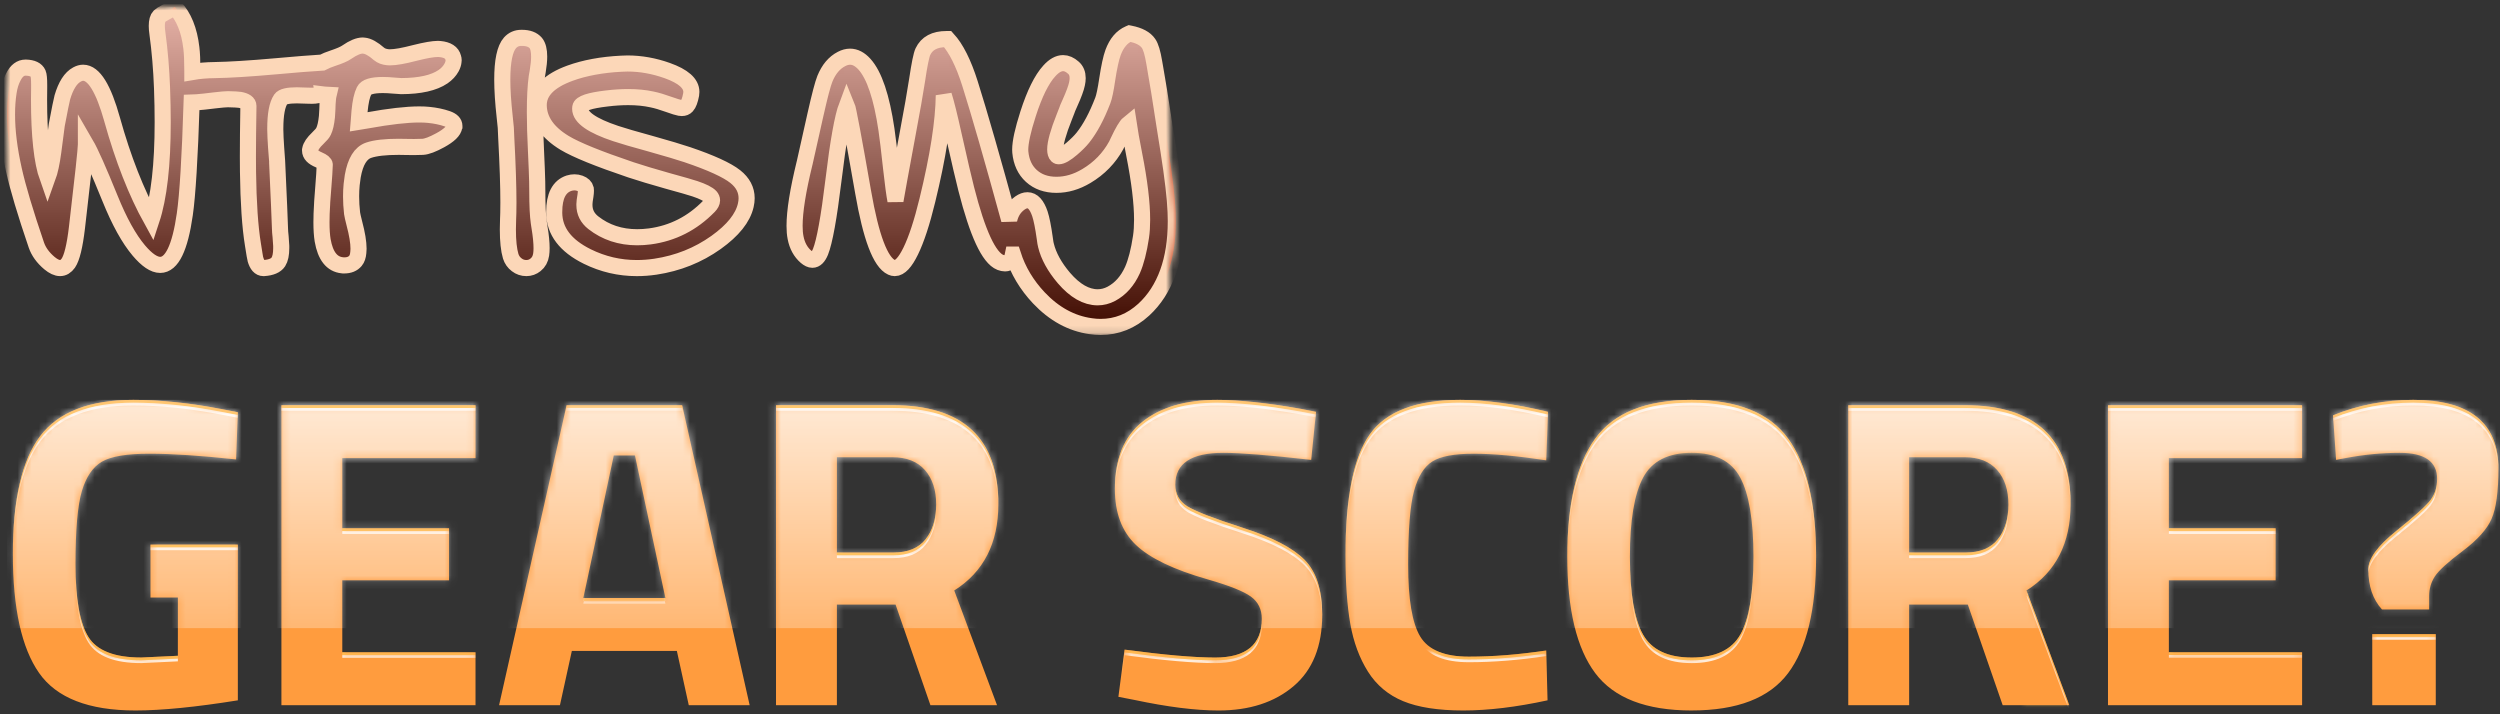 <svg xmlns="http://www.w3.org/2000/svg" width="357" height="102" xmlns:xlink="http://www.w3.org/1999/xlink"><rect width="100%" height="100%" fill="#333333" stroke="none"/><defs><path id="b" d="M20.49 28.628v-7.56h12.475v22.24c-6.006.965-10.878 1.448-14.616 1.448-6.68 0-11.267-1.785-13.767-5.355-2.5-3.57-3.748-9.24-3.748-17.01 0-7.77 1.302-13.376 3.906-16.82C7.346 2.126 11.777.404 18.035.404c3.906 0 8.127.44 12.663 1.323l2.268.44-.252 6.742c-5.04-.547-9.166-.82-12.38-.82-3.213 0-5.47.378-6.772 1.134-1.3.756-2.256 2.152-2.866 4.19-.61 2.037-.913 5.522-.913 10.458 0 4.935.61 8.39 1.828 10.363 1.218 1.974 3.738 2.96 7.56 2.96l5.23-.25v-8.317H20.49zM39.186 44V1.16h27.72v7.56H47.88v10.017h15.245v7.434H47.88v10.27h19.025V44h-27.72zm31.08 0l9.64-42.84H96.41L106.05 44h-8.694l-1.7-7.75H80.66L78.96 44h-8.694zm16.38-35.658L82.3 28.692h11.717L89.67 8.34h-3.024zm31.862 21.294V44h-8.694V1.16h16.632c10.08 0 15.12 4.704 15.12 14.112 0 5.586-2.1 9.702-6.3 12.348l6.11 16.38h-9.512l-4.977-14.364h-8.38zm12.663-9.324c1.008-1.26 1.512-2.92 1.512-4.977 0-2.058-.535-3.696-1.606-4.914-1.072-1.217-2.615-1.826-4.63-1.826h-7.94v13.608h8.065c2.06 0 3.592-.63 4.6-1.89zM173.7 7.964c-4.578 0-6.867 1.512-6.867 4.536 0 1.344.567 2.373 1.7 3.087 1.135.714 3.79 1.743 7.97 3.087s7.11 2.866 8.79 4.567c1.68 1.703 2.52 4.317 2.52 7.845 0 4.494-1.366 7.896-4.096 10.206-2.73 2.31-6.3 3.466-10.71 3.466-3.276 0-7.287-.504-12.033-1.512l-2.268-.44.882-6.742c5.628.756 9.933 1.134 12.915 1.134 4.452 0 6.678-1.848 6.678-5.544 0-1.344-.513-2.394-1.543-3.15-1.03-.756-3.076-1.575-6.142-2.457-4.872-1.386-8.305-3.034-10.3-4.946-1.996-1.912-2.993-4.568-2.993-7.97 0-4.284 1.302-7.476 3.906-9.576 2.604-2.1 6.174-3.15 10.71-3.15 3.108 0 7.056.42 11.844 1.26l2.268.44-.693 6.868c-5.922-.672-10.1-1.008-12.537-1.008zm46.288 35.343c-4.452.966-8.463 1.45-12.033 1.45-3.57 0-6.426-.442-8.568-1.324-2.142-.882-3.822-2.29-5.04-4.22-1.218-1.933-2.058-4.2-2.52-6.805-.462-2.604-.693-5.88-.693-9.828 0-8.274 1.165-14.038 3.497-17.293 2.332-3.256 6.626-4.883 12.884-4.883 3.612 0 7.79.567 12.537 1.7l-.25 6.93c-4.16-.63-7.613-.944-10.365-.944-2.75 0-4.714.367-5.89 1.103-1.176.735-2.047 2.13-2.614 4.19-.567 2.057-.85 5.564-.85 10.52 0 4.956.577 8.39 1.732 10.3 1.156 1.912 3.465 2.867 6.93 2.867 3.466 0 7.15-.294 11.057-.882l.188 7.12zm20.584-6.11c3.402 0 5.722-1.103 6.962-3.31 1.24-2.204 1.858-5.9 1.858-11.087 0-5.187-.63-8.956-1.89-11.308-1.26-2.352-3.57-3.528-6.93-3.528s-5.67 1.176-6.93 3.528c-1.26 2.352-1.89 6.12-1.89 11.308s.62 8.883 1.858 11.088c1.24 2.206 3.56 3.308 6.962 3.308zm0 7.56c-6.51 0-11.098-1.775-13.766-5.325-2.667-3.55-4-9.103-4-16.663 0-7.56 1.333-13.178 4-16.854 2.668-3.675 7.256-5.512 13.766-5.512s11.098 1.837 13.766 5.513c2.667 3.675 4 9.292 4 16.852 0 7.56-1.333 13.113-4 16.662-2.668 3.55-7.256 5.324-13.766 5.324zm31.054-15.12V44h-8.694V1.16h16.632c10.08 0 15.12 4.704 15.12 14.112 0 5.586-2.1 9.702-6.3 12.348l6.11 16.38h-9.512l-4.977-14.364h-8.38zm12.663-9.325c1.007-1.26 1.51-2.92 1.51-4.977 0-2.058-.534-3.696-1.606-4.914-1.07-1.217-2.614-1.826-4.63-1.826h-7.938v13.608h8.064c2.058 0 3.59-.63 4.6-1.89zM300.02 44V1.16h27.72v7.56h-19.026v10.017h15.246v7.434h-15.246v10.27h19.026V44h-27.72zm52.7-41.14c2.037 1.64 3.055 4.096 3.055 7.372s-.325 5.66-.976 7.15c-.65 1.492-2.026 3.024-4.126 4.6-2.1 1.575-3.423 2.782-3.97 3.622-.545.84-.818 1.764-.818 2.772v1.953h-6.74c-1.303-1.43-1.954-3.34-1.954-5.734 0-1.512 1.333-3.34 4-5.48 2.668-2.143 4.305-3.623 4.914-4.442.61-.82.914-1.817.914-2.993 0-2.477-1.785-3.716-5.355-3.716-2.52 0-5.103.252-7.75.756l-1.322.252-.44-6.363c3.61-1.47 7.433-2.206 11.465-2.206s7.066.82 9.103 2.457zM337.758 44V33.857h9.07V44h-9.07z"/><linearGradient id="c" x1="50%" x2="50%" y1="100%" y2="0%"><stop stop-color="#FFF" stop-opacity=".35" offset="0%"/><stop stop-color="#FFF" offset="100%"/></linearGradient><path id="e" d="M202 9h26V0h-31v6h-2v20h7V9zm-8 15h1v11h-7v-9.2h-16v-10h22V24zM161 4h-2v12h12V5.5h25V0h-35v4zm15 34h1v-3h9v5.7h-8V42h-12.4v-2.5h-.6V37h11v1zm49.8 1.6V43H209v-3.4h-1V39h18v.6h-.2zM234 3h-6v23h9V10.8h24V26h5V1h-32v2zm67 7V4h-33v7h28v7.4h7V10h-2zm51 9.1h2v-4.2h-4v.1h-12v12.9h14v-8.8zM147 9V3h-32v8h28v7.4h7V9h-3zM19 37v-8h-5v11h3v1h17v-4H19zM14 6h27V0H10v4H0v21h14V6zm30-4h30v5H44V2zm7 18h21v4H51v-4zm0 18h23v4H51v-4zM24 23h17v3H24v-3zM85 1.6h18v3H85v-3zm38 17h17v8.2h-17v-8.2zM86 31.7h16v2H86v-2zM343 36h11v2h-11v-2zm-49-5h7v16h-7V31zm10-27h31v1h-31V4zm10 17h18v2h-18v-2zm0 18h21v1h-21v-1zm23-38h24v5h-24V1zm19 5h8v7.5h-8V6zM237 26h20v16h-20V26zm39-7.2h17v7.5h-17v-7.5z"/><path id="g" d="M202 9h26V0h-31v6h-2v20h7V9zm-8 15h1v11h-7v-9.2h-16v-10h22V24zM161 4h-2v12h12V5.5h25V0h-35v4zm15 34h1v-3h9v5.7h-8V42h-12.4v-2.5h-.6V37h11v1zm49.8 1.6V43H209v-3.4h-1V39h18v.6h-.2zM234 3h-6v23h9V10.8h24V26h5V1h-32v2zm67 7V4h-33v7h28v7.4h7V10h-2zm51 9.1h2v-4.2h-4v.1h-12v12.9h14v-8.8zM147 9V3h-32v8h28v7.4h7V9h-3zM19 37v-8h-5v11h3v1h17v-4H19zM14 6h27V0H10v4H0v21h14V6zm30-4h30v5H44V2zm7 18h21v4H51v-4zm0 18h23v4H51v-4zM24 23h17v3H24v-3zM85 1.6h18v3H85v-3zm38 17h17v8.2h-17v-8.2zM86 31.7h16v2H86v-2zM343 36h11v2h-11v-2zm-49-5h7v16h-7V31zm10-27h31v1h-31V4zm10 17h18v2h-18v-2zm0 18h21v1h-21v-1zm23-38h24v5h-24V1zm19 5h8v7.5h-8V6zM237 26h20v16h-20V26zm39-7.2h17v7.5h-17v-7.5z"/><path id="i" d="M143.65 35.358c.732 2.275 1.963 4.333 3.694 6.173 2.187 2.314 4.656 3.663 7.406 4.048.48.073.948.11 1.406.11 2.323 0 4.386-.83 6.188-2.485 1.51-1.396 2.65-3.16 3.422-5.297.76-2.104 1.14-4.552 1.14-7.343 0-.428-.01-.865-.03-1.313-.074-1.97-.412-4.875-1.017-8.72l-.58-3.655c-.56-3.698-1.01-6.47-1.343-8.313l-.125-.718c-.218-1.313-.484-2.193-.796-2.64-.47-.688-1.35-1.157-2.64-1.407l-.08-.016-.077.033c-1.012.437-1.767 1.328-2.267 2.67-.292.793-.573 2.085-.844 3.876-.22 1.48-.428 2.473-.626 2.984-.864 2.25-1.812 4.02-2.843 5.312-.385.48-.91 1.005-1.577 1.578-.844.72-1.47 1.078-1.875 1.078-.105 0-.183-.026-.235-.078-.177-.166-.266-.463-.266-.89 0-.927.428-2.464 1.282-4.61.176-.427.29-.718.343-.875.062-.21.223-.6.484-1.172.542-1.198.875-2.105 1-2.72.062-.29.094-.562.094-.812 0-.646-.208-1.146-.624-1.5-.48-.427-.964-.64-1.453-.64-.646 0-1.303.37-1.97 1.11-1.093 1.197-2.103 3.24-3.03 6.124-.75 2.333-1.125 4.042-1.125 5.125 0 .125.005.24.015.344.136 1.436.662 2.572 1.578 3.405.928.844 2.12 1.266 3.58 1.266 1.447 0 2.87-.416 4.265-1.25 1.844-1.093 3.27-2.562 4.28-4.406.043-.073.126-.25.25-.53.678-1.438 1.184-2.293 1.517-2.563.146.98.41 2.46.797 4.438.75 3.802 1.124 6.906 1.124 9.313 0 .907-.052 1.714-.156 2.422-.303 2.01-.71 3.594-1.22 4.75-.708 1.563-1.713 2.693-3.015 3.39-.635.334-1.286.5-1.953.5-1.635 0-3.245-.92-4.828-2.764-1.333-1.573-2.188-3.13-2.563-4.672-.042-.136-.1-.485-.173-1.047-.218-1.564-.447-2.71-.687-3.44-.438-1.29-1.03-1.936-1.78-1.936-.335 0-.69.13-1.064.39-.807.574-1.322 1.38-1.545 2.418-2.385-8.712-4.25-15.205-5.598-19.48-.927-2.927-1.99-5.042-3.187-6.344h-.172c-1.677 0-2.797.6-3.36 1.797-.218.448-.494 1.797-.827 4.047-.24 1.604-.73 4.38-1.47 8.328-.853 4.594-1.395 7.562-1.624 8.906-.167-.864-.37-2.38-.61-4.547-.28-2.584-.505-4.443-.67-5.58-.69-4.686-1.74-7.81-3.158-9.374-.646-.708-1.328-1.062-2.047-1.062-.395 0-.802.11-1.218.328-1.033.53-1.824 1.474-2.376 2.828-.282.688-.73 2.39-1.344 5.11l-1.563 6.984v-.016c-.948 3.875-1.42 6.85-1.42 8.922 0 .646.045 1.203.14 1.672.218 1.156.718 2.073 1.5 2.75.332.28.635.422.905.422.46 0 .844-.38 1.157-1.14.582-1.45 1.202-4.87 1.858-10.267.656-5.458 1.292-9 1.906-10.625.188.448.964 4.58 2.328 12.39 1.115 6.418 2.464 9.99 4.047 10.72.156.073.312.11.468.11.73 0 1.49-.813 2.28-2.438.814-1.667 1.605-4.084 2.376-7.25 1.52-6.23 2.302-11.224 2.344-14.985.323.99.802 2.916 1.438 5.78.822 3.678 1.41 6.204 1.765 7.58 1.616 6.353 3.24 9.853 4.876 10.5.25.093.474.14.672.14.58 0 .954-.418 1.12-1.252zM45.115 12.486c-.36.058-.753.115-1.18.17-.088.01-.22.016-.396.016-.176 0-.4-.005-.674-.015-.752-.03-1.245-.044-1.48-.044-1.278 0-2.04.18-2.284.542-.528.772-.79 2.183-.79 4.234v.116c.008.683.047 1.528.116 2.534.088 1.338.137 2.026.146 2.065.244 5.274.38 8.467.41 9.58 0 .225.03.606.088 1.143.05.567.08.99.088 1.275v.336c0 .878-.136 1.533-.41 1.962-.342.518-1.03.81-2.065.88h-.074c-.516 0-.897-.426-1.14-1.275-.03-.088-.148-.786-.353-2.095-.41-2.52-.644-5.976-.703-10.37-.01-.616-.014-1.33-.014-2.14 0-1.894.024-4.316.073-7.265v-.015c0-.43-.41-.718-1.23-.864-.264-.04-.81-.07-1.64-.088h-.075c-.332 0-.942.054-1.83.16-1.182.148-2.056.24-2.623.28-.246.018-.483.03-.71.037-.254 7.894-.58 13.21-.974 15.947-.687 4.823-1.86 7.234-3.515 7.234-.875 0-1.89-.682-3.047-2.047-1.417-1.676-2.786-4.15-4.11-7.42-1.635-4.032-2.786-6.62-3.452-7.766v.015c0 .676-.427 4.65-1.282 11.92-.312 2.626-.724 4.31-1.234 5.048-.333.47-.724.703-1.172.703-.448 0-.953-.233-1.516-.702-.927-.78-1.552-1.646-1.875-2.594C2.625 29.4 1.558 25.828.985 23.266.328 20.35 0 17.708 0 15.344c0-1.104.073-2.146.22-3.125.124-.887.358-1.642.702-2.267.448-.864 1.02-1.297 1.72-1.297h.077c.915.032 1.488.308 1.717.828.105.24.157.782.157 1.625v.437c-.01.573-.016 1.13-.016 1.672 0 5.165.406 8.895 1.22 11.186.332-.916.603-2.16.81-3.734.303-2.344.47-3.615.5-3.813.418-2.22.684-3.537.798-3.954.5-1.698 1.198-2.786 2.094-3.265.302-.166.594-.25.875-.25 1.52 0 2.9 2.23 4.14 6.688 1.563 5.604 3.438 10.386 5.626 14.344 1.063-3.22 1.594-7.88 1.594-13.985 0-1.52-.03-3.135-.093-4.843-.104-2.75-.322-5.344-.656-7.78-.062-.418-.093-.788-.093-1.11 0-.668.126-1.126.376-1.376.145-.146.432-.333.86-.562C23.187.464 23.63.208 23.952 0c1.292 1.354 2.083 3.307 2.375 5.86.094.74.14 1.827.14 3.265v.157c.97-.168 2.028-.26 3.17-.272 2.09-.03 5.054-.215 8.892-.557 2.63-.238 4.793-.41 6.488-.515.44-.23.96-.445 1.56-.64.917-.303 1.563-.584 1.938-.845.917-.635 1.682-.953 2.297-.953.052 0 .104.005.156.016.593.052 1.312.448 2.155 1.187.313.26.73.417 1.25.47.094.01.198.014.313.014.77 0 1.97-.213 3.594-.64 1.5-.375 2.588-.563 3.265-.563.094 0 .182.006.266.016 1.094.104 1.73.516 1.906 1.234.04.115.062.24.062.375 0 .05-.006.104-.016.156-.02.27-.115.562-.28.875-.272.5-.678.938-1.22 1.313-1.302.886-3.292 1.333-5.97 1.344-.197-.01-.56-.037-1.093-.078-.562-.053-1.073-.08-1.53-.08-1.522 0-2.412.27-2.673.813-.312.615-.53 1.6-.656 2.953-.03.313-.057.646-.078 1-.01.22-.02.386-.03.5.394-.062.816-.135 1.264-.218 3.094-.563 5.558-.844 7.39-.844.49 0 .933.02 1.33.062.968.094 1.858.28 2.67.563.668.238 1 .577 1 1.014v.078l-.015.032c-.073.594-.734 1.234-1.984 1.922-1.103.604-1.942.92-2.515.953-.323.02-.745.03-1.265.03-.386 0-.823-.005-1.313-.016-.292-.01-.573-.015-.844-.015-1.916 0-3.35.16-4.296.483-1.157.386-1.917 1.625-2.282 3.72-.062.384-.114.78-.156 1.186-.053.55-.08 1.12-.08 1.703 0 .77.048 1.572.142 2.406.03.228.14.712.328 1.452.395 1.49.593 2.693.593 3.61 0 .187-.01.36-.03.515-.043.53-.178.932-.407 1.203-.365.438-.9.656-1.61.656h-.14l-.125-.015c-1.49-.145-2.426-1.333-2.812-3.562-.114-.698-.17-1.562-.17-2.594 0-.77.03-1.64.092-2.61l.016-.343c.03-.415.083-1.103.156-2.06.115-1.397.182-2.46.203-3.19v-.014c0-.21-.28-.438-.843-.688-.834-.344-1.25-.78-1.25-1.312v-.094l.015-.078c.073-.448.438-.985 1.094-1.61.438-.416.71-.74.813-.968.23-.47.39-1.172.485-2.11.03-.323.052-.666.062-1.03.01-.564.037-1.037.078-1.423.02-.26.052-.48.094-.656l-.562-.03-.244-.03zm30.942 19.03c.187 1.177.28 2.15.28 2.922 0 .343-.02.65-.062.92-.093.626-.36 1.11-.797 1.455-.386.312-.824.468-1.313.468-.51 0-.97-.155-1.375-.468-.417-.312-.703-.718-.86-1.218-.27-.896-.406-2.177-.406-3.844 0-.458.01-.943.032-1.453l.03-.875c.01-.458.016-.964.016-1.516 0-2.29-.104-5.38-.312-9.265l-.063-1.42c-.01-.23-.063-.74-.157-1.532-.23-2.063-.344-3.84-.344-5.33 0-2.665.37-4.415 1.11-5.25.426-.467.957-.702 1.593-.702h.11c.895 0 1.55.245 1.968.735.324.396.485 1.042.485 1.938 0 .583-.068 1.276-.203 2.078-.073.396-.12.672-.14.828-.178 1.27-.266 2.948-.266 5.032 0 1.604.052 3.442.156 5.515.094 1.98.15 3.444.172 4.392 0 .364.005.823.015 1.375 0 2.01.072 3.51.218 4.5l.11.72zm21.084-10.43c3.39 1.15 5.676 2.194 6.857 3.132 1.08.858 1.62 1.887 1.62 3.088 0 .323-.042.66-.123 1.014-.413 1.807-1.826 3.573-4.238 5.298-2.564 1.827-5.455 2.982-8.674 3.466-.898.132-1.78.197-2.65.197-2.48 0-4.838-.55-7.068-1.65-3.118-1.543-4.692-3.616-4.723-6.22v-.15c0-2.272.707-3.64 2.12-4.103.262-.08.52-.12.772-.12.262 0 .52.044.772.135.483.182.765.45.846.802.01.07.015.157.015.257 0 .183-.02.415-.06.698-.1.575-.15.98-.15 1.21v.137c0 1.02.423 1.862 1.27 2.528 1.767 1.382 3.856 2.073 6.267 2.073.586 0 1.186-.04 1.802-.12 3.258-.435 6.074-1.867 8.445-4.3.293-.302.44-.585.44-.847 0-.193-.077-.374-.228-.546-.333-.353-1.065-.722-2.195-1.105-.575-.193-1.907-.576-3.996-1.15-2.08-.587-3.804-1.106-5.177-1.56-4.663-1.575-7.816-2.856-9.46-3.845-2.413-1.463-3.644-3.234-3.695-5.313v-.076c0-1.958 1.494-3.48 4.48-4.57 2.1-.758 4.537-1.207 7.312-1.348.293-.02.585-.03.878-.03 1.897 0 3.794.337 5.69 1.014 2.292.817 3.437 1.83 3.437 3.042 0 .12-.01.242-.03.363-.15.818-.358 1.368-.62 1.65-.172.192-.41.288-.712.288-.09 0-.192-.01-.303-.03-.242-.04-.777-.207-1.604-.5-.888-.323-1.675-.555-2.362-.696-1.018-.223-2.148-.334-3.39-.334-.958 0-1.977.065-3.057.197-2.442.282-3.703.7-3.784 1.256-.01.07-.016.14-.016.21 0 1.232 1.69 2.413 5.07 3.543 1 .333 2.695.827 5.087 1.483 2.332.656 4.042 1.166 5.132 1.53z"/><linearGradient id="j" x1="50%" x2="50%" y1="0%" y2="100%"><stop stop-color="#FFF" offset="0%"/><stop offset="100%"/></linearGradient><path id="a" d="M143.65 35.358c.732 2.275 1.963 4.333 3.694 6.173 2.187 2.314 4.656 3.663 7.406 4.048.48.073.948.11 1.406.11 2.323 0 4.386-.83 6.188-2.485 1.51-1.396 2.65-3.16 3.422-5.297.76-2.104 1.14-4.552 1.14-7.343 0-.428-.01-.865-.03-1.313-.074-1.97-.412-4.875-1.017-8.72l-.58-3.655c-.56-3.698-1.01-6.47-1.343-8.313l-.125-.718c-.218-1.313-.484-2.193-.796-2.64-.47-.688-1.35-1.157-2.64-1.407l-.08-.016-.077.033c-1.012.437-1.767 1.328-2.267 2.67-.292.793-.573 2.085-.844 3.876-.22 1.48-.428 2.473-.626 2.984-.864 2.25-1.812 4.02-2.843 5.312-.385.48-.91 1.005-1.577 1.578-.844.72-1.47 1.078-1.875 1.078-.105 0-.183-.026-.235-.078-.177-.166-.266-.463-.266-.89 0-.927.428-2.464 1.282-4.61.176-.427.29-.718.343-.875.062-.21.223-.6.484-1.172.542-1.198.875-2.105 1-2.72.062-.29.094-.562.094-.812 0-.646-.208-1.146-.624-1.5-.48-.427-.964-.64-1.453-.64-.646 0-1.303.37-1.97 1.11-1.093 1.197-2.103 3.24-3.03 6.124-.75 2.333-1.125 4.042-1.125 5.125 0 .125.005.24.015.344.136 1.436.662 2.572 1.578 3.405.928.844 2.12 1.266 3.58 1.266 1.447 0 2.87-.416 4.265-1.25 1.844-1.093 3.27-2.562 4.28-4.406.043-.073.126-.25.25-.53.678-1.438 1.184-2.293 1.517-2.563.146.98.41 2.46.797 4.438.75 3.802 1.124 6.906 1.124 9.313 0 .907-.052 1.714-.156 2.422-.303 2.01-.71 3.594-1.22 4.75-.708 1.563-1.713 2.693-3.015 3.39-.635.334-1.286.5-1.953.5-1.635 0-3.245-.92-4.828-2.764-1.333-1.573-2.188-3.13-2.563-4.672-.042-.136-.1-.485-.173-1.047-.218-1.564-.447-2.71-.687-3.44-.438-1.29-1.03-1.936-1.78-1.936-.335 0-.69.13-1.064.39-.807.574-1.322 1.38-1.545 2.418-2.385-8.712-4.25-15.205-5.598-19.48-.927-2.927-1.99-5.042-3.187-6.344h-.172c-1.677 0-2.797.6-3.36 1.797-.218.448-.494 1.797-.827 4.047-.24 1.604-.73 4.38-1.47 8.328-.853 4.594-1.395 7.562-1.624 8.906-.167-.864-.37-2.38-.61-4.547-.28-2.584-.505-4.443-.67-5.58-.69-4.686-1.74-7.81-3.158-9.374-.646-.708-1.328-1.062-2.047-1.062-.395 0-.802.11-1.218.328-1.033.53-1.824 1.474-2.376 2.828-.282.688-.73 2.39-1.344 5.11l-1.563 6.984v-.016c-.948 3.875-1.42 6.85-1.42 8.922 0 .646.045 1.203.14 1.672.218 1.156.718 2.073 1.5 2.75.332.28.635.422.905.422.46 0 .844-.38 1.157-1.14.582-1.45 1.202-4.87 1.858-10.267.656-5.458 1.292-9 1.906-10.625.188.448.964 4.58 2.328 12.39 1.115 6.418 2.464 9.99 4.047 10.72.156.073.312.11.468.11.73 0 1.49-.813 2.28-2.438.814-1.667 1.605-4.084 2.376-7.25 1.52-6.23 2.302-11.224 2.344-14.985.323.99.802 2.916 1.438 5.78.822 3.678 1.41 6.204 1.765 7.58 1.616 6.353 3.24 9.853 4.876 10.5.25.093.474.14.672.14.58 0 .954-.418 1.12-1.252zM45.115 12.486c-.36.058-.753.115-1.18.17-.088.01-.22.016-.396.016-.176 0-.4-.005-.674-.015-.752-.03-1.245-.044-1.48-.044-1.278 0-2.04.18-2.284.542-.528.772-.79 2.183-.79 4.234v.116c.008.683.047 1.528.116 2.534.088 1.338.137 2.026.146 2.065.244 5.274.38 8.467.41 9.58 0 .225.03.606.088 1.143.05.567.08.99.088 1.275v.336c0 .878-.136 1.533-.41 1.962-.342.518-1.03.81-2.065.88h-.074c-.516 0-.897-.426-1.14-1.275-.03-.088-.148-.786-.353-2.095-.41-2.52-.644-5.976-.703-10.37-.01-.616-.014-1.33-.014-2.14 0-1.894.024-4.316.073-7.265v-.015c0-.43-.41-.718-1.23-.864-.264-.04-.81-.07-1.64-.088h-.075c-.332 0-.942.054-1.83.16-1.182.148-2.056.24-2.623.28-.246.018-.483.03-.71.037-.254 7.894-.58 13.21-.974 15.947-.687 4.823-1.86 7.234-3.515 7.234-.875 0-1.89-.682-3.047-2.047-1.417-1.676-2.786-4.15-4.11-7.42-1.635-4.032-2.786-6.62-3.452-7.766v.015c0 .676-.427 4.65-1.282 11.92-.312 2.626-.724 4.31-1.234 5.048-.333.47-.724.703-1.172.703-.448 0-.953-.233-1.516-.702-.927-.78-1.552-1.646-1.875-2.594C2.625 29.4 1.558 25.828.985 23.266.328 20.35 0 17.708 0 15.344c0-1.104.073-2.146.22-3.125.124-.887.358-1.642.702-2.267.448-.864 1.02-1.297 1.72-1.297h.077c.915.032 1.488.308 1.717.828.105.24.157.782.157 1.625v.437c-.01.573-.016 1.13-.016 1.672 0 5.165.406 8.895 1.22 11.186.332-.916.603-2.16.81-3.734.303-2.344.47-3.615.5-3.813.418-2.22.684-3.537.798-3.954.5-1.698 1.198-2.786 2.094-3.265.302-.166.594-.25.875-.25 1.52 0 2.9 2.23 4.14 6.688 1.563 5.604 3.438 10.386 5.626 14.344 1.063-3.22 1.594-7.88 1.594-13.985 0-1.52-.03-3.135-.093-4.843-.104-2.75-.322-5.344-.656-7.78-.062-.418-.093-.788-.093-1.11 0-.668.126-1.126.376-1.376.145-.146.432-.333.86-.562C23.187.464 23.63.208 23.952 0c1.292 1.354 2.083 3.307 2.375 5.86.094.74.14 1.827.14 3.265v.157c.97-.168 2.028-.26 3.17-.272 2.09-.03 5.054-.215 8.892-.557 2.63-.238 4.793-.41 6.488-.515.44-.23.96-.445 1.56-.64.917-.303 1.563-.584 1.938-.845.917-.635 1.682-.953 2.297-.953.052 0 .104.005.156.016.593.052 1.312.448 2.155 1.187.313.26.73.417 1.25.47.094.01.198.014.313.014.77 0 1.97-.213 3.594-.64 1.5-.375 2.588-.563 3.265-.563.094 0 .182.006.266.016 1.094.104 1.73.516 1.906 1.234.04.115.062.24.062.375 0 .05-.006.104-.016.156-.02.27-.115.562-.28.875-.272.5-.678.938-1.22 1.313-1.302.886-3.292 1.333-5.97 1.344-.197-.01-.56-.037-1.093-.078-.562-.053-1.073-.08-1.53-.08-1.522 0-2.412.27-2.673.813-.312.615-.53 1.6-.656 2.953-.03.313-.057.646-.078 1-.01.22-.02.386-.03.5.394-.062.816-.135 1.264-.218 3.094-.563 5.558-.844 7.39-.844.49 0 .933.02 1.33.062.968.094 1.858.28 2.67.563.668.238 1 .577 1 1.014v.078l-.015.032c-.073.594-.734 1.234-1.984 1.922-1.103.604-1.942.92-2.515.953-.323.02-.745.03-1.265.03-.386 0-.823-.005-1.313-.016-.292-.01-.573-.015-.844-.015-1.916 0-3.35.16-4.296.483-1.157.386-1.917 1.625-2.282 3.72-.062.384-.114.78-.156 1.186-.053.55-.08 1.12-.08 1.703 0 .77.048 1.572.142 2.406.03.228.14.712.328 1.452.395 1.49.593 2.693.593 3.61 0 .187-.01.36-.03.515-.043.53-.178.932-.407 1.203-.365.438-.9.656-1.61.656h-.14l-.125-.015c-1.49-.145-2.426-1.333-2.812-3.562-.114-.698-.17-1.562-.17-2.594 0-.77.03-1.64.092-2.61l.016-.343c.03-.415.083-1.103.156-2.06.115-1.397.182-2.46.203-3.19v-.014c0-.21-.28-.438-.843-.688-.834-.344-1.25-.78-1.25-1.312v-.094l.015-.078c.073-.448.438-.985 1.094-1.61.438-.416.71-.74.813-.968.23-.47.39-1.172.485-2.11.03-.323.052-.666.062-1.03.01-.564.037-1.037.078-1.423.02-.26.052-.48.094-.656l-.562-.03-.244-.03zm30.942 19.03c.187 1.177.28 2.15.28 2.922 0 .343-.02.65-.062.92-.093.626-.36 1.11-.797 1.455-.386.312-.824.468-1.313.468-.51 0-.97-.155-1.375-.468-.417-.312-.703-.718-.86-1.218-.27-.896-.406-2.177-.406-3.844 0-.458.01-.943.032-1.453l.03-.875c.01-.458.016-.964.016-1.516 0-2.29-.104-5.38-.312-9.265l-.063-1.42c-.01-.23-.063-.74-.157-1.532-.23-2.063-.344-3.84-.344-5.33 0-2.665.37-4.415 1.11-5.25.426-.467.957-.702 1.593-.702h.11c.895 0 1.55.245 1.968.735.324.396.485 1.042.485 1.938 0 .583-.068 1.276-.203 2.078-.073.396-.12.672-.14.828-.178 1.27-.266 2.948-.266 5.032 0 1.604.052 3.442.156 5.515.094 1.98.15 3.444.172 4.392 0 .364.005.823.015 1.375 0 2.01.072 3.51.218 4.5l.11.72zm21.084-10.43c3.39 1.15 5.676 2.194 6.857 3.132 1.08.858 1.62 1.887 1.62 3.088 0 .323-.042.66-.123 1.014-.413 1.807-1.826 3.573-4.238 5.298-2.564 1.827-5.455 2.982-8.674 3.466-.898.132-1.78.197-2.65.197-2.48 0-4.838-.55-7.068-1.65-3.118-1.543-4.692-3.616-4.723-6.22v-.15c0-2.272.707-3.64 2.12-4.103.262-.08.52-.12.772-.12.262 0 .52.044.772.135.483.182.765.45.846.802.01.07.015.157.015.257 0 .183-.02.415-.06.698-.1.575-.15.98-.15 1.21v.137c0 1.02.423 1.862 1.27 2.528 1.767 1.382 3.856 2.073 6.267 2.073.586 0 1.186-.04 1.802-.12 3.258-.435 6.074-1.867 8.445-4.3.293-.302.44-.585.44-.847 0-.193-.077-.374-.228-.546-.333-.353-1.065-.722-2.195-1.105-.575-.193-1.907-.576-3.996-1.15-2.08-.587-3.804-1.106-5.177-1.56-4.663-1.575-7.816-2.856-9.46-3.845-2.413-1.463-3.644-3.234-3.695-5.313v-.076c0-1.958 1.494-3.48 4.48-4.57 2.1-.758 4.537-1.207 7.312-1.348.293-.02.585-.03.878-.03 1.897 0 3.794.337 5.69 1.014 2.292.817 3.437 1.83 3.437 3.042 0 .12-.01.242-.03.363-.15.818-.358 1.368-.62 1.65-.172.192-.41.288-.712.288-.09 0-.192-.01-.303-.03-.242-.04-.777-.207-1.604-.5-.888-.323-1.675-.555-2.362-.696-1.018-.223-2.148-.334-3.39-.334-.958 0-1.977.065-3.057.197-2.442.282-3.703.7-3.784 1.256-.01.07-.016.14-.016.21 0 1.232 1.69 2.413 5.07 3.543 1 .333 2.695.827 5.087 1.483 2.332.656 4.042 1.166 5.132 1.53z"/><mask id="l" width="167.206" height="47.987" x="-1.15" y="-1.15"><path fill="#fff" d="M-1.15-1.15h167.206v47.987H-1.15z"/><use xlink:href="#a"/></mask></defs><g fill="none" fill-rule="evenodd"><g><g transform="translate(1 56.7)"><mask id="d" fill="#fff"><use xlink:href="#b"/></mask><use fill="#FF9C3E" xlink:href="#b"/><path fill="url(#c)" fill-opacity=".79" d="M0 .404h358V33H0z" style="mix-blend-mode:overlay" mask="url(#d)"/><g style="mix-blend-mode:darken" mask="url(#d)"><g transform="translate(-6 -3)"><mask id="f" fill="#fff"><use xlink:href="#e"/></mask><path fill="#FFC457" d="M26.49 31.628v-7.56h12.475v22.24c-6.006.965-10.878 1.448-14.616 1.448-6.68 0-11.267-1.785-13.767-5.355-2.5-3.57-3.748-9.24-3.748-17.01 0-7.77 1.302-13.376 3.906-16.82 2.605-3.444 7.036-5.166 13.294-5.166 3.906 0 8.127.44 12.663 1.323l2.268.44-.252 6.742c-5.04-.547-9.166-.82-12.38-.82-3.213 0-5.47.378-6.772 1.134-1.3.756-2.256 2.152-2.865 4.19-.61 2.037-.914 5.522-.914 10.457 0 4.937.61 8.39 1.828 10.365 1.218 1.974 3.738 2.96 7.56 2.96l5.23-.25v-8.317H26.49zM45.186 47V4.16h27.72v7.56H53.88v10.017h15.245v7.434H53.88v10.27h19.025V47h-27.72zm31.08 0l9.64-42.84h16.506L112.05 47h-8.694l-1.7-7.75H86.66L84.96 47h-8.694zm16.38-35.658L88.3 31.692h11.717L95.67 11.34h-3.024zm31.862 21.294V47h-8.694V4.16h16.632c10.08 0 15.12 4.704 15.12 14.112 0 5.586-2.1 9.702-6.3 12.348l6.11 16.38h-9.512l-4.977-14.364h-8.38zm12.663-9.324c1.008-1.26 1.512-2.92 1.512-4.977 0-2.058-.535-3.696-1.606-4.914-1.072-1.217-2.615-1.826-4.63-1.826h-7.94v13.608h8.065c2.06 0 3.592-.63 4.6-1.89zm42.53-12.348c-4.578 0-6.867 1.512-6.867 4.536 0 1.344.567 2.373 1.7 3.087 1.135.714 3.79 1.743 7.97 3.087s7.11 2.866 8.79 4.567c1.68 1.703 2.52 4.317 2.52 7.845 0 4.494-1.366 7.896-4.096 10.206-2.73 2.31-6.3 3.466-10.71 3.466-3.276 0-7.287-.504-12.033-1.512l-2.268-.44.882-6.742c5.628.756 9.933 1.134 12.915 1.134 4.452 0 6.678-1.848 6.678-5.544 0-1.344-.513-2.394-1.543-3.15-1.03-.756-3.076-1.575-6.142-2.457-4.872-1.386-8.305-3.034-10.3-4.946-1.996-1.912-2.993-4.568-2.993-7.97 0-4.284 1.302-7.476 3.906-9.576 2.604-2.1 6.174-3.15 10.71-3.15 3.108 0 7.056.42 11.844 1.26l2.268.44-.693 6.868c-5.922-.672-10.1-1.008-12.537-1.008zm46.288 35.343c-4.452.966-8.463 1.45-12.033 1.45-3.57 0-6.426-.442-8.568-1.324-2.142-.882-3.822-2.29-5.04-4.22-1.218-1.933-2.058-4.2-2.52-6.805-.462-2.604-.693-5.88-.693-9.828 0-8.274 1.165-14.038 3.497-17.293 2.332-3.256 6.626-4.883 12.884-4.883 3.612 0 7.79.567 12.537 1.7l-.25 6.93c-4.16-.63-7.613-.944-10.365-.944-2.75 0-4.714.367-5.89 1.103-1.176.735-2.047 2.13-2.614 4.19-.567 2.057-.85 5.564-.85 10.52 0 4.956.577 8.39 1.732 10.3 1.156 1.912 3.465 2.867 6.93 2.867 3.466 0 7.15-.294 11.057-.882l.188 7.12zm20.584-6.11c3.402 0 5.722-1.103 6.962-3.31 1.24-2.204 1.858-5.9 1.858-11.087 0-5.187-.63-8.956-1.89-11.308-1.26-2.352-3.57-3.528-6.93-3.528s-5.67 1.176-6.93 3.528c-1.26 2.352-1.89 6.12-1.89 11.308s.62 8.883 1.858 11.088c1.24 2.206 3.56 3.308 6.962 3.308zm0 7.56c-6.51 0-11.098-1.775-13.766-5.325-2.667-3.55-4-9.103-4-16.663 0-7.56 1.333-13.178 4-16.854 2.668-3.675 7.256-5.512 13.766-5.512s11.098 1.837 13.765 5.512c2.668 3.676 4 9.293 4 16.853 0 7.56-1.332 13.113-4 16.662-2.667 3.55-7.255 5.324-13.765 5.324zm31.054-15.12V47h-8.694V4.16h16.632c10.08 0 15.12 4.704 15.12 14.112 0 5.586-2.1 9.702-6.3 12.348l6.11 16.38h-9.512l-4.977-14.364h-8.38zm12.663-9.325c1.007-1.26 1.51-2.92 1.51-4.977 0-2.058-.534-3.696-1.606-4.914-1.07-1.217-2.614-1.826-4.63-1.826h-7.938v13.608h8.064c2.058 0 3.59-.63 4.6-1.89zM306.02 47V4.16h27.72v7.56h-19.026v10.017h15.246v7.434h-15.246v10.27h19.026V47h-27.72zm52.7-41.14c2.037 1.64 3.055 4.096 3.055 7.372s-.325 5.66-.976 7.15c-.65 1.492-2.026 3.024-4.126 4.6-2.1 1.575-3.423 2.782-3.97 3.622-.545.84-.818 1.764-.818 2.772v1.953h-6.74c-1.303-1.43-1.954-3.34-1.954-5.734 0-1.512 1.333-3.34 4-5.48 2.668-2.143 4.305-3.623 4.914-4.442.61-.82.914-1.817.914-2.993 0-2.477-1.785-3.716-5.355-3.716-2.52 0-5.103.252-7.75.756l-1.322.252-.44-6.363c3.61-1.47 7.433-2.206 11.465-2.206s7.066.82 9.103 2.457zm-14.963 36.266v-5.27h9.07v10.54h-9.07v-5.27zM26.49 32.024v-7.56h12.475v22.24c-6.006.965-10.878 1.448-14.616 1.448-6.68 0-11.267-1.785-13.767-5.355-2.5-3.57-3.748-9.24-3.748-17.01 0-7.77 1.302-13.377 3.906-16.82C13.346 5.52 17.777 3.8 24.035 3.8c3.906 0 8.127.44 12.663 1.323l2.268.44-.252 6.742c-5.04-.546-9.166-.82-12.38-.82-3.213 0-5.47.38-6.772 1.135-1.3.756-2.256 2.152-2.865 4.19-.61 2.036-.914 5.522-.914 10.457 0 4.936.61 8.39 1.828 10.364 1.218 1.975 3.738 2.962 7.56 2.962l5.23-.252v-8.316H26.49zm18.695 15.372V4.556h27.72v7.56H53.88v10.017h15.245v7.434H53.88v10.27h19.025v7.56h-27.72zm31.08 0l9.64-42.84h16.506l9.64 42.84h-8.694l-1.7-7.75H86.66l-1.7 7.75h-8.694zm16.38-35.658L88.3 32.088h11.717l-4.347-20.35h-3.024zm31.862 21.294v14.364h-8.694V4.556h16.632c10.08 0 15.12 4.704 15.12 14.112 0 5.586-2.1 9.702-6.3 12.348l6.11 16.38h-9.512l-4.977-14.364h-8.38zm12.663-9.324c1.008-1.26 1.512-2.92 1.512-4.977 0-2.057-.535-3.695-1.606-4.913-1.072-1.218-2.615-1.827-4.63-1.827h-7.94v13.608h8.065c2.06 0 3.592-.63 4.6-1.89zM179.7 11.36c-4.578 0-6.867 1.512-6.867 4.536 0 1.344.567 2.373 1.7 3.087 1.135.714 3.79 1.743 7.97 3.087s7.11 2.866 8.79 4.567c1.68 1.7 2.52 4.316 2.52 7.844 0 4.495-1.366 7.897-4.096 10.207-2.73 2.31-6.3 3.465-10.71 3.465-3.276 0-7.287-.504-12.033-1.512l-2.268-.44.882-6.742c5.628.756 9.933 1.134 12.915 1.134 4.452 0 6.678-1.848 6.678-5.544 0-1.344-.513-2.394-1.543-3.15-1.03-.756-3.076-1.575-6.142-2.457-4.872-1.385-8.305-3.034-10.3-4.945-1.996-1.91-2.993-4.567-2.993-7.97 0-4.283 1.302-7.475 3.906-9.575 2.604-2.1 6.174-3.15 10.71-3.15 3.108 0 7.056.42 11.844 1.26l2.268.44-.693 6.868c-5.922-.672-10.1-1.008-12.537-1.008zm46.288 35.343c-4.452.966-8.463 1.45-12.033 1.45-3.57 0-6.426-.442-8.568-1.324-2.142-.883-3.822-2.29-5.04-4.222-1.218-1.932-2.058-4.2-2.52-6.804-.462-2.604-.693-5.88-.693-9.828 0-8.274 1.165-14.038 3.497-17.294 2.332-3.255 6.626-4.882 12.884-4.882 3.612 0 7.79.567 12.537 1.7l-.25 6.93c-4.16-.63-7.613-.944-10.365-.944-2.75 0-4.714.367-5.89 1.102-1.176.735-2.047 2.132-2.614 4.19-.567 2.058-.85 5.565-.85 10.52 0 4.957.577 8.39 1.732 10.3 1.156 1.912 3.465 2.868 6.93 2.868 3.466 0 7.15-.294 11.057-.882l.188 7.12zm20.584 1.45c-6.51 0-11.098-1.775-13.766-5.325-2.667-3.55-4-9.103-4-16.663 0-7.56 1.333-13.177 4-16.853 2.668-3.675 7.256-5.512 13.766-5.512s11.098 1.837 13.765 5.512c2.668 3.676 4 9.293 4 16.853 0 7.56-1.332 13.114-4 16.663-2.667 3.55-7.255 5.324-13.765 5.324zm0-7.56c3.402 0 5.722-1.104 6.962-3.31 1.24-2.204 1.858-5.9 1.858-11.087 0-5.187-.63-8.956-1.89-11.308-1.26-2.352-3.57-3.528-6.93-3.528s-5.67 1.176-6.93 3.528c-1.26 2.352-1.89 6.12-1.89 11.308s.62 8.883 1.858 11.088c1.24 2.205 3.56 3.308 6.962 3.308zm31.054-7.56v14.363h-8.694V4.556h16.632c10.08 0 15.12 4.704 15.12 14.112 0 5.586-2.1 9.702-6.3 12.348l6.11 16.38h-9.512l-4.977-14.364h-8.38zm12.663-9.325c1.007-1.26 1.51-2.92 1.51-4.977 0-2.057-.534-3.695-1.606-4.913-1.07-1.218-2.614-1.827-4.63-1.827h-7.938v13.608h8.064c2.058 0 3.59-.63 4.6-1.89zm15.732 23.688V4.556h27.72v7.56h-19.026v10.017h15.246v7.434h-15.246v10.27h19.026v7.56h-27.72zm52.7-41.14c2.037 1.64 3.055 4.096 3.055 7.372s-.325 5.66-.976 7.15c-.65 1.49-2.026 3.024-4.126 4.6-2.1 1.574-3.423 2.782-3.97 3.622-.545.84-.818 1.764-.818 2.772v1.953h-6.74c-1.303-1.428-1.954-3.34-1.954-5.733 0-1.512 1.333-3.34 4-5.48 2.668-2.143 4.305-3.624 4.914-4.443.61-.82.914-1.817.914-2.993 0-2.478-1.785-3.717-5.355-3.717-2.52 0-5.103.252-7.75.756l-1.322.252-.44-6.363c3.61-1.47 7.433-2.205 11.465-2.205s7.066.82 9.103 2.457zm-14.963 35.87V47h9.07v-9.747h-9.07v4.873z" mask="url(#f)"/></g></g><g opacity=".828" style="mix-blend-mode:overlay" mask="url(#d)"><g transform="translate(-6 -2.6)"><mask id="h" fill="#fff"><use xlink:href="#g"/></mask><path fill="#FFF" d="M26.49 31.628v-7.56h12.475v22.24c-6.006.965-10.878 1.448-14.616 1.448-6.68 0-11.267-1.785-13.767-5.355-2.5-3.57-3.748-9.24-3.748-17.01 0-7.77 1.302-13.376 3.906-16.82 2.605-3.444 7.036-5.166 13.294-5.166 3.906 0 8.127.44 12.663 1.323l2.268.44-.252 6.742c-5.04-.547-9.166-.82-12.38-.82-3.213 0-5.47.378-6.772 1.134-1.3.756-2.256 2.152-2.865 4.19-.61 2.037-.914 5.522-.914 10.457 0 4.937.61 8.39 1.828 10.365 1.218 1.974 3.738 2.96 7.56 2.96l5.23-.25v-8.317H26.49zM45.186 47V4.16h27.72v7.56H53.88v10.017h15.245v7.434H53.88v10.27h19.025V47h-27.72zm31.08 0l9.64-42.84h16.506L112.05 47h-8.694l-1.7-7.75H86.66L84.96 47h-8.694zm16.38-35.658L88.3 31.692h11.717L95.67 11.34h-3.024zm31.862 21.294V47h-8.694V4.16h16.632c10.08 0 15.12 4.704 15.12 14.112 0 5.586-2.1 9.702-6.3 12.348l6.11 16.38h-9.512l-4.977-14.364h-8.38zm12.663-9.324c1.008-1.26 1.512-2.92 1.512-4.977 0-2.058-.535-3.696-1.606-4.914-1.072-1.217-2.615-1.826-4.63-1.826h-7.94v13.608h8.065c2.06 0 3.592-.63 4.6-1.89zm42.53-12.348c-4.578 0-6.867 1.512-6.867 4.536 0 1.344.567 2.373 1.7 3.087 1.135.714 3.79 1.743 7.97 3.087s7.11 2.866 8.79 4.567c1.68 1.703 2.52 4.317 2.52 7.845 0 4.494-1.366 7.896-4.096 10.206-2.73 2.31-6.3 3.466-10.71 3.466-3.276 0-7.287-.504-12.033-1.512l-2.268-.44.882-6.742c5.628.756 9.933 1.134 12.915 1.134 4.452 0 6.678-1.848 6.678-5.544 0-1.344-.513-2.394-1.543-3.15-1.03-.756-3.076-1.575-6.142-2.457-4.872-1.386-8.305-3.034-10.3-4.946-1.996-1.912-2.993-4.568-2.993-7.97 0-4.284 1.302-7.476 3.906-9.576 2.604-2.1 6.174-3.15 10.71-3.15 3.108 0 7.056.42 11.844 1.26l2.268.44-.693 6.868c-5.922-.672-10.1-1.008-12.537-1.008zm46.288 35.343c-4.452.966-8.463 1.45-12.033 1.45-3.57 0-6.426-.442-8.568-1.324-2.142-.882-3.822-2.29-5.04-4.22-1.218-1.933-2.058-4.2-2.52-6.805-.462-2.604-.693-5.88-.693-9.828 0-8.274 1.165-14.038 3.497-17.293 2.332-3.256 6.626-4.883 12.884-4.883 3.612 0 7.79.567 12.537 1.7l-.25 6.93c-4.16-.63-7.613-.944-10.365-.944-2.75 0-4.714.367-5.89 1.103-1.176.735-2.047 2.13-2.614 4.19-.567 2.057-.85 5.564-.85 10.52 0 4.956.577 8.39 1.732 10.3 1.156 1.912 3.465 2.867 6.93 2.867 3.466 0 7.15-.294 11.057-.882l.188 7.12zm20.584-6.11c3.402 0 5.722-1.103 6.962-3.31 1.24-2.204 1.858-5.9 1.858-11.087 0-5.187-.63-8.956-1.89-11.308-1.26-2.352-3.57-3.528-6.93-3.528s-5.67 1.176-6.93 3.528c-1.26 2.352-1.89 6.12-1.89 11.308s.62 8.883 1.858 11.088c1.24 2.206 3.56 3.308 6.962 3.308zm0 7.56c-6.51 0-11.098-1.775-13.766-5.325-2.667-3.55-4-9.103-4-16.663 0-7.56 1.333-13.178 4-16.854 2.668-3.675 7.256-5.512 13.766-5.512s11.098 1.837 13.765 5.512c2.668 3.676 4 9.293 4 16.853 0 7.56-1.332 13.113-4 16.662-2.667 3.55-7.255 5.324-13.765 5.324zm31.054-15.12V47h-8.694V4.16h16.632c10.08 0 15.12 4.704 15.12 14.112 0 5.586-2.1 9.702-6.3 12.348l6.11 16.38h-9.512l-4.977-14.364h-8.38zm12.663-9.325c1.007-1.26 1.51-2.92 1.51-4.977 0-2.058-.534-3.696-1.606-4.914-1.07-1.217-2.614-1.826-4.63-1.826h-7.938v13.608h8.064c2.058 0 3.59-.63 4.6-1.89zM306.02 47V4.16h27.72v7.56h-19.026v10.017h15.246v7.434h-15.246v10.27h19.026V47h-27.72zm52.7-41.14c2.037 1.64 3.055 4.096 3.055 7.372s-.325 5.66-.976 7.15c-.65 1.492-2.026 3.024-4.126 4.6-2.1 1.575-3.423 2.782-3.97 3.622-.545.84-.818 1.764-.818 2.772v1.953h-6.74c-1.303-1.43-1.954-3.34-1.954-5.734 0-1.512 1.333-3.34 4-5.48 2.668-2.143 4.305-3.623 4.914-4.442.61-.82.914-1.817.914-2.993 0-2.477-1.785-3.716-5.355-3.716-2.52 0-5.103.252-7.75.756l-1.322.252-.44-6.363c3.61-1.47 7.433-2.206 11.465-2.206s7.066.82 9.103 2.457zm-14.963 36.266v-5.27h9.07v10.54h-9.07v-5.27zM26.49 32.024v-7.56h12.475v22.24c-6.006.965-10.878 1.448-14.616 1.448-6.68 0-11.267-1.785-13.767-5.355-2.5-3.57-3.748-9.24-3.748-17.01 0-7.77 1.302-13.377 3.906-16.82C13.346 5.52 17.777 3.8 24.035 3.8c3.906 0 8.127.44 12.663 1.323l2.268.44-.252 6.742c-5.04-.546-9.166-.82-12.38-.82-3.213 0-5.47.38-6.772 1.135-1.3.756-2.256 2.152-2.865 4.19-.61 2.036-.914 5.522-.914 10.457 0 4.936.61 8.39 1.828 10.364 1.218 1.975 3.738 2.962 7.56 2.962l5.23-.252v-8.316H26.49zm18.695 15.372V4.556h27.72v7.56H53.88v10.017h15.245v7.434H53.88v10.27h19.025v7.56h-27.72zm31.08 0l9.64-42.84h16.506l9.64 42.84h-8.694l-1.7-7.75H86.66l-1.7 7.75h-8.694zm16.38-35.658L88.3 32.088h11.717l-4.347-20.35h-3.024zm31.862 21.294v14.364h-8.694V4.556h16.632c10.08 0 15.12 4.704 15.12 14.112 0 5.586-2.1 9.702-6.3 12.348l6.11 16.38h-9.512l-4.977-14.364h-8.38zm12.663-9.324c1.008-1.26 1.512-2.92 1.512-4.977 0-2.057-.535-3.695-1.606-4.913-1.072-1.218-2.615-1.827-4.63-1.827h-7.94v13.608h8.065c2.06 0 3.592-.63 4.6-1.89zM179.7 11.36c-4.578 0-6.867 1.512-6.867 4.536 0 1.344.567 2.373 1.7 3.087 1.135.714 3.79 1.743 7.97 3.087s7.11 2.866 8.79 4.567c1.68 1.7 2.52 4.316 2.52 7.844 0 4.495-1.366 7.897-4.096 10.207-2.73 2.31-6.3 3.465-10.71 3.465-3.276 0-7.287-.504-12.033-1.512l-2.268-.44.882-6.742c5.628.756 9.933 1.134 12.915 1.134 4.452 0 6.678-1.848 6.678-5.544 0-1.344-.513-2.394-1.543-3.15-1.03-.756-3.076-1.575-6.142-2.457-4.872-1.385-8.305-3.034-10.3-4.945-1.996-1.91-2.993-4.567-2.993-7.97 0-4.283 1.302-7.475 3.906-9.575 2.604-2.1 6.174-3.15 10.71-3.15 3.108 0 7.056.42 11.844 1.26l2.268.44-.693 6.868c-5.922-.672-10.1-1.008-12.537-1.008zm46.288 35.343c-4.452.966-8.463 1.45-12.033 1.45-3.57 0-6.426-.442-8.568-1.324-2.142-.883-3.822-2.29-5.04-4.222-1.218-1.932-2.058-4.2-2.52-6.804-.462-2.604-.693-5.88-.693-9.828 0-8.274 1.165-14.038 3.497-17.294 2.332-3.255 6.626-4.882 12.884-4.882 3.612 0 7.79.567 12.537 1.7l-.25 6.93c-4.16-.63-7.613-.944-10.365-.944-2.75 0-4.714.367-5.89 1.102-1.176.735-2.047 2.132-2.614 4.19-.567 2.058-.85 5.565-.85 10.52 0 4.957.577 8.39 1.732 10.3 1.156 1.912 3.465 2.868 6.93 2.868 3.466 0 7.15-.294 11.057-.882l.188 7.12zm20.584 1.45c-6.51 0-11.098-1.775-13.766-5.325-2.667-3.55-4-9.103-4-16.663 0-7.56 1.333-13.177 4-16.853 2.668-3.675 7.256-5.512 13.766-5.512s11.098 1.837 13.765 5.512c2.668 3.676 4 9.293 4 16.853 0 7.56-1.332 13.114-4 16.663-2.667 3.55-7.255 5.324-13.765 5.324zm0-7.56c3.402 0 5.722-1.104 6.962-3.31 1.24-2.204 1.858-5.9 1.858-11.087 0-5.187-.63-8.956-1.89-11.308-1.26-2.352-3.57-3.528-6.93-3.528s-5.67 1.176-6.93 3.528c-1.26 2.352-1.89 6.12-1.89 11.308s.62 8.883 1.858 11.088c1.24 2.205 3.56 3.308 6.962 3.308zm31.054-7.56v14.363h-8.694V4.556h16.632c10.08 0 15.12 4.704 15.12 14.112 0 5.586-2.1 9.702-6.3 12.348l6.11 16.38h-9.512l-4.977-14.364h-8.38zm12.663-9.325c1.007-1.26 1.51-2.92 1.51-4.977 0-2.057-.534-3.695-1.606-4.913-1.07-1.218-2.614-1.827-4.63-1.827h-7.938v13.608h8.064c2.058 0 3.59-.63 4.6-1.89zm15.732 23.688V4.556h27.72v7.56h-19.026v10.017h15.246v7.434h-15.246v10.27h19.026v7.56h-27.72zm52.7-41.14c2.037 1.64 3.055 4.096 3.055 7.372s-.325 5.66-.976 7.15c-.65 1.49-2.026 3.024-4.126 4.6-2.1 1.574-3.423 2.782-3.97 3.622-.545.84-.818 1.764-.818 2.772v1.953h-6.74c-1.303-1.428-1.954-3.34-1.954-5.733 0-1.512 1.333-3.34 4-5.48 2.668-2.143 4.305-3.624 4.914-4.443.61-.82.914-1.817.914-2.993 0-2.478-1.785-3.717-5.355-3.717-2.52 0-5.103.252-7.75.756l-1.322.252-.44-6.363c3.61-1.47 7.433-2.205 11.465-2.205s7.066.82 9.103 2.457zm-14.963 35.87V47h9.07v-9.747h-9.07v4.873z" mask="url(#h)"/></g></g></g><g transform="translate(1 1)"><g><mask id="k" fill="#fff"><use xlink:href="#i"/></mask><use fill="#BA2000" xlink:href="#i"/><path fill="url(#j)" fill-opacity=".66" d="M-2 0h168v46H-2z" style="mix-blend-mode:soft-light" mask="url(#k)"/></g><use stroke="#FCD7B8" stroke-width="2.3" mask="url(#l)" xlink:href="#a"/></g></g></g></svg>